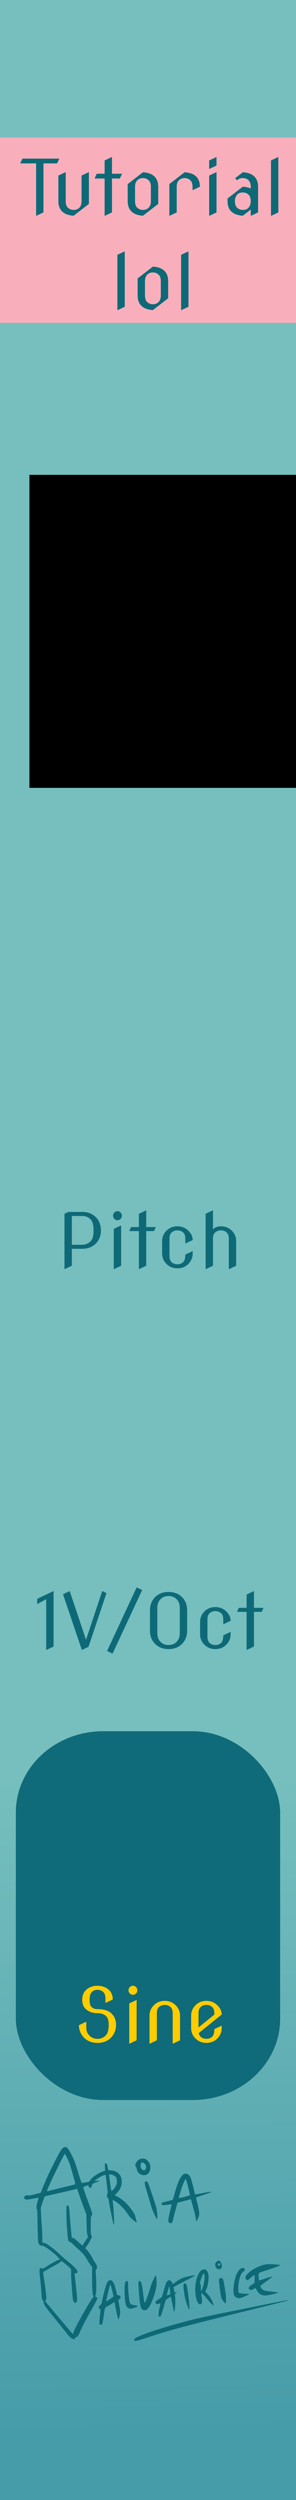 <?xml version="1.0" encoding="UTF-8" standalone="no"?>
<!-- Created with Inkscape (http://www.inkscape.org/) -->

<svg
   xmlns:dc="http://purl.org/dc/elements/1.1/"
   xmlns:cc="http://creativecommons.org/ns#"
   xmlns:rdf="http://www.w3.org/1999/02/22-rdf-syntax-ns#"
   xmlns:svg="http://www.w3.org/2000/svg"
   xmlns="http://www.w3.org/2000/svg"
   xmlns:xlink="http://www.w3.org/1999/xlink"
   xmlns:sodipodi="http://sodipodi.sourceforge.net/DTD/sodipodi-0.dtd"
   xmlns:inkscape="http://www.inkscape.org/namespaces/inkscape"
   width="15.24mm"
   height="128.5mm"
   viewBox="0 0 15.24 128.5"
   version="1.1"
   id="svg8"
   inkscape:version="0.92.4 (5da689c313, 2019-01-14)"
   sodipodi:docname="MyModule.svg"
   style="enable-background:new">
  <defs
     id="defs2">
    <linearGradient
       inkscape:collect="always"
       id="linearGradient3521">
      <stop
         style="stop-color:#469ca9;stop-opacity:1"
         offset="0"
         id="stop3517" />
      <stop
         style="stop-color:#76bfbe;stop-opacity:1"
         offset="1"
         id="stop3519" />
    </linearGradient>
    <linearGradient
       inkscape:collect="always"
       xlink:href="#linearGradient3521"
       id="linearGradient3523"
       x1="0.317"
       y1="293.793"
       x2="0.053"
       y2="260.021"
       gradientUnits="userSpaceOnUse"
       gradientTransform="scale(0.5,1)" />
  </defs>
  <sodipodi:namedview
     id="base"
     pagecolor="#ffffff"
     bordercolor="#666666"
     borderopacity="1.0"
     inkscape:pageopacity="0.0"
     inkscape:pageshadow="2"
     inkscape:zoom="2"
     inkscape:cx="120.68682"
     inkscape:cy="328.40202"
     inkscape:document-units="mm"
     inkscape:current-layer="layer1"
     showgrid="false"
     units="mm"
     inkscape:snap-bbox="true"
     inkscape:snap-page="true"
     inkscape:bbox-nodes="false"
     inkscape:snap-bbox-edge-midpoints="false"
     inkscape:window-width="1920"
     inkscape:window-height="1019"
     inkscape:window-x="-4"
     inkscape:window-y="427"
     inkscape:window-maximized="1"
     inkscape:snap-bbox-midpoints="true"
     inkscape:snap-nodes="false" />
  <g
     inkscape:label="Layer 1"
     inkscape:groupmode="layer"
     id="layer1"
     transform="translate(0,-168.5)"
     style="display:inline">
    <rect
       style="display:inline;opacity:1;vector-effect:none;fill:url(#linearGradient3523);fill-opacity:1;fill-rule:evenodd;stroke:none;stroke-width:0.459;stroke-linecap:butt;stroke-linejoin:miter;stroke-miterlimit:4;stroke-dasharray:none;stroke-dashoffset:0;stroke-opacity:1;paint-order:normal"
       id="rect420"
       width="15.24"
       height="128.5"
       x="5.9211732e-17"
       y="168.5" />
    <path
       style="display:inline;fill:#0e6977;fill-opacity:1;stroke-width:0.019"
       d="m 6.932,288.814 c -0.041,-0.018 -0.026,-0.079 0.032,-0.128 0.205,-0.173 1.712,-0.657 3.067,-0.986 0.446,-0.108 0.736,-0.169 3.256,-0.678 1.378,-0.279 1.619,-0.322 1.545,-0.28 -0.016,0.009 -0.849,0.218 -1.851,0.464 -3.43,0.843 -4.205,1.049 -5.324,1.418 -0.535,0.176 -0.674,0.213 -0.724,0.19 z m -3.167,-0.088 c -0.105,-0.03 -0.178,-0.096 -0.35,-0.32 -0.088,-0.114 -0.351,-0.441 -0.584,-0.728 -0.507,-0.621 -0.595,-0.747 -0.582,-0.83 0.007,-0.044 -0.002,-0.07 -0.037,-0.103 -0.054,-0.052 -0.058,-0.072 -0.086,-0.494 -0.012,-0.18 -0.039,-0.462 -0.059,-0.627 -0.047,-0.386 -0.047,-0.486 -0.002,-0.527 0.044,-0.04 0.059,-0.04 0.101,-0.002 0.03,0.028 0.049,0.02 0.223,-0.094 0.253,-0.165 0.561,-0.334 0.639,-0.35 l 0.063,-0.013 -0.069,-0.08 c -0.197,-0.231 -0.726,-0.628 -0.838,-0.63 -0.09,-7.1e-4 -0.132,-0.023 -0.18,-0.093 -0.047,-0.07 -0.047,-0.077 -0.063,-0.678 -0.009,-0.334 -0.016,-0.712 -0.017,-0.841 -6.013e-4,-0.17 -0.008,-0.242 -0.028,-0.265 -0.037,-0.045 -0.019,-0.213 0.046,-0.414 0.028,-0.088 0.048,-0.165 0.043,-0.169 -0.005,-0.004 -0.127,0.014 -0.273,0.04 -0.145,0.027 -0.292,0.049 -0.326,0.049 -0.155,0 -0.198,-0.132 -0.066,-0.202 0.06,-0.032 0.078,-0.035 0.111,-0.014 0.033,0.02 0.088,0.012 0.352,-0.054 l 0.314,-0.079 0.111,-0.283 c 0.157,-0.398 0.292,-0.69 0.62,-1.333 0.326,-0.639 0.393,-0.734 0.526,-0.734 0.068,0 0.088,0.01 0.143,0.075 0.035,0.042 0.126,0.2 0.202,0.352 0.112,0.224 0.168,0.373 0.296,0.787 0.191,0.617 0.201,0.642 0.246,0.63 0.019,-0.005 0.106,-0.02 0.193,-0.033 0.148,-0.022 0.162,-0.028 0.197,-0.086 0.109,-0.176 0.42,-0.393 0.689,-0.481 0.087,-0.029 0.1,-0.039 0.092,-0.075 -0.005,-0.023 -0.012,-0.101 -0.014,-0.174 -0.004,-0.11 0.001,-0.136 0.03,-0.154 0.048,-0.03 0.083,0.02 0.11,0.159 0.011,0.059 0.025,0.127 0.029,0.149 0.008,0.036 0.025,0.042 0.154,0.05 0.361,0.023 0.572,0.274 0.544,0.646 -0.014,0.191 -0.093,0.356 -0.244,0.513 l -0.116,0.12 0.11,0.054 c 0.245,0.12 0.5,0.343 0.715,0.624 0.131,0.172 0.234,0.348 0.234,0.399 0,0.02 0.019,0.095 0.042,0.167 0.023,0.072 0.036,0.137 0.029,0.144 -0.007,0.007 -0.041,-0.01 -0.076,-0.038 -0.035,-0.028 -0.106,-0.085 -0.159,-0.125 -0.062,-0.047 -0.145,-0.146 -0.231,-0.274 -0.172,-0.255 -0.436,-0.525 -0.622,-0.634 -0.077,-0.045 -0.143,-0.079 -0.147,-0.075 -0.004,0.004 0.005,0.086 0.019,0.181 0.035,0.24 0.073,1.051 0.05,1.074 -0.011,0.011 -0.026,-0.013 -0.039,-0.065 -0.061,-0.245 -0.179,-0.826 -0.208,-1.028 -0.027,-0.187 -0.042,-0.241 -0.078,-0.281 -0.051,-0.056 -0.057,-0.116 -0.018,-0.178 0.024,-0.037 0.021,-0.093 -0.019,-0.438 -0.073,-0.62 -0.06,-0.565 -0.12,-0.55 -0.095,0.023 -0.258,0.106 -0.382,0.194 -0.127,0.09 -0.155,0.132 -0.079,0.116 0.204,-0.042 0.257,-0.021 0.096,0.039 -0.291,0.107 -0.273,0.093 -0.303,0.242 -0.019,0.094 -0.132,0.085 -0.157,-0.013 -0.007,-0.026 -0.018,-0.048 -0.025,-0.048 -0.05,0 -0.252,0.085 -0.252,0.106 0,0.03 0.152,0.464 0.336,0.96 0.07,0.189 0.127,0.364 0.127,0.389 0,0.055 -0.038,0.145 -0.061,0.145 -0.009,0 -0.016,0.211 -0.016,0.47 0,0.394 0.005,0.474 0.029,0.494 0.016,0.013 0.029,0.047 0.029,0.075 0,0.056 -0.118,0.274 -0.255,0.469 l -0.088,0.126 0.066,0.064 c 0.081,0.078 0.235,0.299 0.303,0.436 0.028,0.055 0.094,0.167 0.147,0.248 0.077,0.118 0.096,0.164 0.096,0.229 0,0.06 -0.01,0.089 -0.039,0.108 -0.037,0.025 -0.038,0.037 -0.02,0.277 0.03,0.403 0.025,0.942 -0.009,1.025 -0.038,0.09 -0.037,0.093 0.019,0.119 0.094,0.043 0.082,0.089 -0.111,0.428 -0.374,0.658 -0.593,1.071 -0.698,1.317 -0.111,0.262 -0.154,0.321 -0.234,0.321 -0.039,0 -0.046,0.008 -0.041,0.051 0.007,0.06 -0.01,0.067 -0.1,0.042 z m 0.009,-0.319 c 0.051,-0.204 0.806,-1.564 0.988,-1.78 l 0.049,-0.059 -0.031,-0.139 c -0.023,-0.104 -0.033,-0.287 -0.039,-0.739 -0.005,-0.33 -0.001,-0.612 0.007,-0.625 0.01,-0.016 -0.014,-0.059 -0.067,-0.123 -0.045,-0.054 -0.12,-0.164 -0.165,-0.246 -0.125,-0.223 -0.25,-0.379 -0.438,-0.547 -0.093,-0.084 -0.23,-0.21 -0.304,-0.281 -0.074,-0.071 -0.151,-0.132 -0.171,-0.135 -0.08,-0.015 -0.105,-0.09 -0.128,-0.373 -0.047,-0.594 -0.056,-0.786 -0.057,-1.121 -7.101e-4,-0.365 0.009,-0.41 0.083,-0.381 0.049,0.019 0.066,0.12 0.098,0.577 0.016,0.233 0.045,0.574 0.063,0.757 l 0.033,0.333 h 0.053 c 0.04,0 0.105,0.047 0.265,0.193 0.117,0.106 0.22,0.193 0.23,0.193 0.01,0 0.023,-0.014 0.03,-0.032 0.007,-0.018 0.069,-0.116 0.137,-0.219 l 0.125,-0.187 -0.032,-0.085 c -0.025,-0.067 -0.035,-0.192 -0.045,-0.577 l -0.013,-0.492 -0.141,-0.376 c -0.077,-0.207 -0.183,-0.501 -0.235,-0.653 -0.052,-0.153 -0.097,-0.281 -0.101,-0.284 -0.004,-0.004 -0.049,0.005 -0.102,0.021 -0.052,0.015 -0.325,0.081 -0.606,0.145 -0.281,0.064 -0.609,0.139 -0.73,0.167 l -0.219,0.05 -0.044,0.099 c -0.024,0.055 -0.072,0.189 -0.105,0.299 l -0.062,0.199 0.021,0.436 c 0.012,0.24 0.03,0.519 0.04,0.619 0.01,0.101 0.018,0.307 0.019,0.458 l 5.463e-4,0.275 h 0.066 c 0.11,0 0.495,0.278 0.841,0.608 0.128,0.122 0.317,0.286 0.42,0.365 0.266,0.203 0.485,0.436 0.485,0.515 0,0.053 -0.058,0.098 -0.109,0.085 -0.054,-0.014 -0.053,-0.03 -0.017,0.279 0.058,0.489 0.106,0.976 0.106,1.064 4.36e-5,0.068 -0.012,0.104 -0.047,0.145 l -0.047,0.054 -0.05,-0.047 c -0.028,-0.026 -0.058,-0.078 -0.068,-0.116 -0.027,-0.104 -0.102,-1.118 -0.101,-1.37 l 7.151e-4,-0.222 -0.061,-0.065 c -0.067,-0.071 -0.409,-0.35 -0.429,-0.35 -0.007,0 -0.042,0.026 -0.079,0.058 -0.036,0.032 -0.145,0.098 -0.24,0.146 -0.131,0.066 -0.581,0.327 -0.63,0.366 -0.003,0.003 0.016,0.147 0.043,0.32 0.027,0.173 0.068,0.476 0.091,0.672 0.04,0.344 0.041,0.359 0.008,0.428 l -0.034,0.071 0.171,0.211 c 0.094,0.116 0.4,0.481 0.681,0.812 0.281,0.331 0.52,0.614 0.53,0.629 0.028,0.04 0.043,0.034 0.057,-0.025 z m -0.616,-7.457 c 0.371,-0.091 0.688,-0.169 0.705,-0.174 0.025,-0.007 0.01,-0.08 -0.098,-0.457 -0.07,-0.246 -0.143,-0.496 -0.162,-0.554 -0.042,-0.131 -0.243,-0.559 -0.263,-0.559 -0.037,0 -0.708,1.365 -0.865,1.76 -0.07,0.176 -0.069,0.174 -0.026,0.16 0.019,-0.005 0.337,-0.085 0.709,-0.176 z m 2.689,0.076 c 0.045,-0.049 0.103,-0.136 0.13,-0.194 0.041,-0.089 0.047,-0.128 0.041,-0.239 -0.009,-0.158 -0.046,-0.22 -0.171,-0.283 -0.076,-0.039 -0.231,-0.061 -0.231,-0.033 0,0.025 0.098,0.755 0.107,0.794 0.014,0.062 0.032,0.055 0.124,-0.045 z m -0.712,6.942 c -0.027,-0.033 -0.021,-0.194 0.022,-0.557 0.022,-0.182 0.021,-0.192 -0.016,-0.222 -0.082,-0.066 -0.069,-0.16 0.03,-0.217 0.047,-0.027 0.057,-0.051 0.088,-0.212 0.059,-0.309 0.18,-0.765 0.235,-0.886 0.059,-0.131 0.104,-0.172 0.191,-0.172 0.118,0 0.201,0.155 0.292,0.545 0.051,0.216 0.055,0.227 0.102,0.227 0.065,0 0.135,0.051 0.135,0.098 0,0.037 -0.067,0.12 -0.11,0.135 -0.015,0.005 -0.01,0.059 0.015,0.181 0.076,0.358 0.084,0.485 0.041,0.652 -0.039,0.151 -0.052,0.182 -0.071,0.164 -0.02,-0.02 -0.104,-0.379 -0.145,-0.623 -0.023,-0.138 -0.045,-0.253 -0.048,-0.256 -0.003,-0.003 -0.064,0.033 -0.137,0.079 -0.073,0.047 -0.182,0.113 -0.242,0.147 -0.126,0.071 -0.113,0.033 -0.179,0.498 -0.026,0.183 -0.059,0.357 -0.072,0.386 -0.029,0.061 -0.094,0.078 -0.13,0.034 z m 0.602,-1.346 c 0.088,-0.061 0.109,-0.086 0.101,-0.118 -0.06,-0.269 -0.128,-0.542 -0.142,-0.567 -0.013,-0.024 -0.028,0.004 -0.06,0.112 -0.039,0.129 -0.173,0.7 -0.173,0.737 -1.637e-4,0.016 0.106,-0.047 0.274,-0.165 z m 2.438,0.937 c -0.028,-0.028 -0.01,-0.238 0.035,-0.427 0.064,-0.265 0.065,-0.258 -0.029,-0.221 -0.061,0.024 -0.088,0.026 -0.125,0.008 -0.053,-0.024 -0.064,-0.091 -0.024,-0.143 0.021,-0.026 0.147,-0.109 0.273,-0.18 0.026,-0.015 0.059,-0.106 0.12,-0.336 0.046,-0.174 0.104,-0.36 0.129,-0.414 0.083,-0.181 0.212,-0.193 0.302,-0.029 l 0.048,0.088 0.106,-0.085 c 0.125,-0.1 0.305,-0.204 0.425,-0.247 0.124,-0.044 0.597,-0.14 0.608,-0.123 0.009,0.014 -0.159,0.106 -0.686,0.379 -0.195,0.101 -0.394,0.208 -0.419,0.226 -0.002,0.002 0.007,0.063 0.021,0.137 l 0.025,0.134 0.066,-0.005 0.066,-0.005 -0.059,0.048 c -0.057,0.046 -0.059,0.052 -0.045,0.15 0.021,0.148 0.02,0.423 -0.003,0.621 -0.019,0.168 -0.028,0.201 -0.047,0.181 -0.013,-0.013 -0.144,-0.652 -0.145,-0.704 -1.095e-4,-0.023 -0.009,-0.048 -0.019,-0.054 -0.019,-0.012 -0.227,0.119 -0.263,0.166 -0.011,0.014 -0.044,0.119 -0.073,0.233 -0.064,0.25 -0.162,0.555 -0.189,0.588 -0.021,0.026 -0.078,0.032 -0.099,0.011 z m 0.592,-1.203 c -0.003,-0.093 -0.048,-0.351 -0.059,-0.339 -0.009,0.009 -0.12,0.432 -0.121,0.46 -2.181e-4,0.008 0.041,-0.002 0.091,-0.02 0.086,-0.032 0.091,-0.039 0.09,-0.101 z m -1.44,0.849 c -0.096,-0.076 -0.133,-0.268 -0.179,-0.949 -0.032,-0.47 -0.029,-0.516 0.04,-0.516 0.073,0 0.125,0.164 0.164,0.511 0.036,0.323 0.079,0.597 0.096,0.614 0.019,0.019 0.147,-0.304 0.232,-0.585 0.034,-0.111 0.078,-0.258 0.099,-0.325 0.043,-0.139 0.221,-0.504 0.245,-0.504 0.018,0 0.041,0.23 0.041,0.4 0,0.349 -0.265,1.112 -0.455,1.311 -0.067,0.07 -0.09,0.082 -0.156,0.082 -0.049,0 -0.096,-0.015 -0.127,-0.039 z m 2.388,-0.021 c -0.005,-0.015 -0.041,-0.11 -0.079,-0.21 -0.091,-0.241 -0.136,-0.435 -0.171,-0.752 -0.032,-0.283 -0.027,-0.339 0.032,-0.358 0.057,-0.018 0.108,0.043 0.129,0.156 0.081,0.433 0.152,1.139 0.118,1.174 -0.011,0.011 -0.022,0.008 -0.028,-0.009 z m -3.143,-0.078 c -0.047,-0.041 -0.077,-0.091 -0.096,-0.159 -0.069,-0.247 -0.087,-1.016 -0.027,-1.143 0.029,-0.061 0.081,-0.08 0.123,-0.045 0.022,0.018 0.028,0.077 0.028,0.267 0,0.288 0.045,0.711 0.088,0.825 0.034,0.091 0.062,0.105 0.284,0.142 0.078,0.013 0.128,0.031 0.124,0.043 -0.011,0.033 -0.285,0.127 -0.375,0.128 -0.064,7.1e-4 -0.096,-0.011 -0.149,-0.059 z m 4.258,-0.253 c -0.075,-0.077 -0.167,-0.183 -0.205,-0.236 -0.088,-0.123 -0.266,-0.287 -0.265,-0.243 3.28e-4,0.017 0.013,0.127 0.027,0.243 0.031,0.246 0.018,0.304 -0.073,0.315 -0.069,0.008 -0.114,-0.033 -0.164,-0.147 -0.115,-0.268 -0.131,-0.798 -0.034,-1.128 0.105,-0.354 0.231,-0.514 0.403,-0.514 0.094,0 0.175,0.097 0.206,0.245 0.043,0.207 -0.015,0.617 -0.116,0.815 l -0.041,0.08 0.122,0.132 c 0.133,0.144 0.198,0.251 0.273,0.45 0.034,0.089 0.041,0.13 0.025,0.13 -0.013,0 -0.085,-0.063 -0.16,-0.14 z m -0.429,-0.684 c 0.106,-0.244 0.172,-0.706 0.113,-0.795 -0.028,-0.043 -0.083,0.035 -0.143,0.202 -0.073,0.202 -0.089,0.293 -0.056,0.32 0.019,0.016 0.027,0.071 0.027,0.193 0,0.094 0.005,0.171 0.01,0.171 0.006,0 0.028,-0.041 0.05,-0.092 z m 1.091,0.604 c -0.107,-0.142 -0.121,-0.198 -0.187,-0.75 -0.038,-0.316 -0.039,-0.347 -0.011,-0.39 0.021,-0.032 0.049,-0.047 0.088,-0.047 0.086,0 0.124,0.08 0.162,0.334 0.018,0.118 0.049,0.313 0.069,0.433 0.039,0.233 0.034,0.545 -0.008,0.543 -0.012,-4.9e-4 -0.063,-0.056 -0.113,-0.123 z m 0.68,-0.182 c -0.111,-0.06 -0.154,-0.168 -0.154,-0.387 2.19e-4,-0.202 0.063,-0.554 0.132,-0.735 0.121,-0.318 0.311,-0.481 0.427,-0.366 0.06,0.06 0.059,0.063 -0.104,0.209 -0.104,0.093 -0.205,0.492 -0.204,0.807 1.64e-4,0.104 0.008,0.202 0.017,0.217 0.022,0.035 0.163,0.057 0.374,0.059 0.123,7.1e-4 0.168,0.007 0.163,0.024 -0.004,0.013 -0.103,0.064 -0.218,0.115 -0.234,0.101 -0.328,0.114 -0.432,0.058 z m 1.281,-0.145 c -0.107,-0.05 -0.185,-0.131 -0.246,-0.257 -0.022,-0.045 -0.046,-0.083 -0.054,-0.083 -0.007,0 -0.051,0.022 -0.097,0.048 -0.096,0.055 -0.174,0.062 -0.217,0.018 -0.069,-0.069 -0.022,-0.149 0.149,-0.258 l 0.118,-0.075 0.002,-0.203 0.002,-0.203 -0.059,0.03 c -0.032,0.017 -0.108,0.078 -0.169,0.136 -0.092,0.088 -0.119,0.104 -0.159,0.093 -0.065,-0.016 -0.095,-0.077 -0.079,-0.162 0.028,-0.15 0.373,-0.415 0.709,-0.544 0.259,-0.1 0.382,-0.121 0.641,-0.108 0.309,0.015 0.437,0.033 0.428,0.057 -0.007,0.021 -0.494,0.197 -0.836,0.302 -0.289,0.089 -0.285,0.085 -0.27,0.295 0.007,0.096 0.015,0.177 0.019,0.181 0.004,0.004 0.149,-0.041 0.322,-0.1 0.174,-0.059 0.328,-0.105 0.344,-0.102 0.035,0.007 -0.063,0.088 -0.365,0.304 -0.122,0.087 -0.224,0.166 -0.228,0.175 -0.012,0.033 0.06,0.155 0.115,0.193 0.082,0.059 0.15,0.073 0.479,0.106 0.164,0.016 0.302,0.033 0.307,0.038 0.021,0.021 -0.031,0.038 -0.292,0.099 -0.329,0.077 -0.433,0.08 -0.565,0.019 z m -2.277,-1.341 c -0.121,-0.074 -0.129,-0.276 -0.013,-0.367 0.104,-0.082 0.181,-0.043 0.238,0.12 0.045,0.128 0.036,0.191 -0.034,0.246 -0.061,0.048 -0.113,0.048 -0.191,0.002 z m 0.158,-0.196 c 0.025,-0.079 -0.068,-0.108 -0.108,-0.034 -0.018,0.034 -0.016,0.046 0.011,0.066 0.041,0.03 0.082,0.016 0.097,-0.033 z m -2.644,-2.187 c -0.043,-0.066 -0.03,-0.178 0.07,-0.588 0.044,-0.181 0.078,-0.332 0.074,-0.336 -0.004,-0.004 -0.072,0.005 -0.152,0.019 -0.167,0.03 -0.307,0.035 -0.344,0.011 -0.014,-0.009 -0.023,-0.037 -0.019,-0.062 0.007,-0.052 0.043,-0.066 0.351,-0.136 0.104,-0.024 0.201,-0.052 0.214,-0.063 0.013,-0.011 0.044,-0.098 0.068,-0.194 0.068,-0.269 0.204,-0.673 0.281,-0.832 0.038,-0.079 0.106,-0.182 0.151,-0.23 0.074,-0.077 0.091,-0.086 0.171,-0.086 0.112,0 0.195,0.065 0.257,0.202 0.024,0.053 0.086,0.269 0.137,0.48 l 0.093,0.383 0.077,-0.011 c 0.042,-0.006 0.231,-0.04 0.42,-0.076 0.189,-0.036 0.347,-0.059 0.352,-0.051 0.01,0.015 -0.152,0.077 -0.555,0.21 -0.135,0.045 -0.246,0.085 -0.246,0.09 0,0.005 0.035,0.147 0.077,0.317 0.043,0.169 0.082,0.371 0.088,0.447 0.009,0.127 0.004,0.153 -0.054,0.292 -0.035,0.084 -0.073,0.156 -0.085,0.16 -0.013,0.004 -0.026,-0.045 -0.035,-0.133 -0.008,-0.077 -0.047,-0.253 -0.087,-0.391 -0.04,-0.138 -0.092,-0.331 -0.116,-0.429 -0.024,-0.098 -0.049,-0.178 -0.056,-0.178 -0.007,2.1e-4 -0.163,0.042 -0.348,0.093 l -0.336,0.093 -0.102,0.374 c -0.056,0.206 -0.112,0.426 -0.124,0.49 -0.012,0.064 -0.035,0.131 -0.052,0.149 -0.046,0.051 -0.133,0.043 -0.171,-0.015 z m 0.818,-1.309 c 0.141,-0.036 0.262,-0.07 0.268,-0.076 0.014,-0.015 -0.163,-0.743 -0.195,-0.802 -0.026,-0.047 -0.026,-0.046 -0.084,0.068 -0.032,0.063 -0.085,0.19 -0.117,0.283 -0.056,0.158 -0.176,0.556 -0.176,0.582 0,0.02 0.041,0.013 0.305,-0.055 z m -1.526,0.977 c -0.112,-0.225 -0.152,-0.331 -0.245,-0.651 -0.043,-0.148 -0.126,-0.428 -0.184,-0.621 -0.115,-0.385 -0.125,-0.456 -0.067,-0.487 0.055,-0.029 0.095,-0.005 0.14,0.084 0.043,0.085 0.358,1.025 0.423,1.265 0.046,0.17 0.074,0.578 0.039,0.578 -0.012,0 -0.059,-0.076 -0.105,-0.169 z m -0.742,-2.128 c -0.109,-0.054 -0.18,-0.149 -0.192,-0.257 -0.006,-0.049 -0.025,-0.1 -0.046,-0.119 -0.048,-0.043 -0.046,-0.136 0.005,-0.22 0.094,-0.157 0.188,-0.218 0.335,-0.218 0.117,0 0.195,0.037 0.279,0.133 0.088,0.101 0.122,0.191 0.122,0.325 -0.002,0.313 -0.243,0.483 -0.503,0.354 z m 0.235,-0.246 c 0.018,-0.02 0.038,-0.067 0.044,-0.104 0.021,-0.132 -0.115,-0.29 -0.222,-0.256 -0.03,0.01 -0.041,0.036 -0.051,0.125 -0.015,0.125 3.282e-4,0.169 0.079,0.231 0.063,0.05 0.107,0.051 0.15,0.004 z"
       id="path858"
       inkscape:connector-curvature="0" />
    <flowRoot
       xml:space="preserve"
       id="flowRoot7228"
       style="font-style:normal;font-variant:normal;font-weight:normal;font-stretch:normal;font-size:40px;line-height:1.25;font-family:'Segoe UI Historic';-inkscape-font-specification:'Segoe UI Historic';letter-spacing:0px;word-spacing:0px;fill:#000000;fill-opacity:1;stroke:none"
       transform="matrix(0.265,0,0,0.265,0,168.5)"><flowRegion
         id="flowRegion7230"><rect
           id="rect7232"
           width="224.286"
           height="60.714"
           x="5.714"
           y="92.098" /></flowRegion><flowPara
         id="flowPara7234" /></flowRoot>    <flowRoot
       xml:space="preserve"
       id="flowRoot7236"
       style="fill:black;fill-opacity:1;stroke:none;font-family:'Segoe UI Historic';font-style:normal;font-weight:normal;font-size:40px;line-height:1.25;letter-spacing:0px;word-spacing:0px;-inkscape-font-specification:'Segoe UI Historic';font-stretch:normal;font-variant:normal"><flowRegion
         id="flowRegion7238"><rect
           id="rect7240"
           width="356.429"
           height="270.714"
           x="100.714"
           y="71.384" /></flowRegion><flowPara
         id="flowPara7242"></flowPara></flowRoot>    <rect
       style="opacity:0.98;fill:#fcaebb;fill-opacity:1;stroke:none;stroke-width:0.759;stroke-miterlimit:4;stroke-dasharray:none;stroke-opacity:1;paint-order:stroke fill markers"
       id="rect7491"
       width="15.24"
       height="9.525"
       x="0"
       y="175.569" />
    <g
       aria-label="Tutorial
lol"
       transform="matrix(0.097,0,0,0.097,-21.018,169.163)"
       style="font-style:normal;font-variant:normal;font-weight:normal;font-stretch:normal;font-size:40px;line-height:1.25;font-family:'Segoe UI Historic';-inkscape-font-specification:'Segoe UI Historic';text-align:center;letter-spacing:0px;word-spacing:0px;text-anchor:middle;fill:#0e6977;fill-opacity:1;stroke:none"
       id="flowRoot7244">
      <path
         d="M 235.845,107.481 V 79.747 h -8.359 v -0.195 l 1.113,-2.344 h 19.512 v 0.195 l -1.113,2.344 h -7.246 v 25.977 l -3.711,1.758 z"
         style="font-style:normal;font-variant:normal;font-weight:normal;font-stretch:normal;line-height:0;font-family:'Nova Cut';-inkscape-font-specification:'Nova Cut';text-align:center;text-anchor:middle;fill:#0e6977;fill-opacity:1"
         id="path7493" />
      <path
         d="m 255.767,107.481 q -3.691,-0.254 -5.684,-1.875 -2.422,-1.973 -2.422,-5.801 V 86.192 l 3.711,-1.758 h 0.195 v 15.371 q 0,2.441 1.27,3.516 1.27,1.074 2.93,1.074 1.836,0 3.047,-1.191 1.152,-1.133 1.152,-3.398 V 86.192 l 3.711,-1.758 h 0.195 v 16.777 z"
         style="font-style:normal;font-variant:normal;font-weight:normal;font-stretch:normal;line-height:0;font-family:'Nova Cut';-inkscape-font-specification:'Nova Cut';text-align:center;text-anchor:middle;fill:#0e6977;fill-opacity:1"
         id="path7495" />
      <path
         d="M 272.212,107.481 V 87.755 h -5.273 v -0.195 l 1.113,-2.344 h 4.16 v -7.031 l 3.711,-1.758 h 0.195 v 8.789 h 5.273 v 0.195 l -1.113,2.344 h -4.16 v 17.969 l -3.711,1.758 z"
         style="font-style:normal;font-variant:normal;font-weight:normal;font-stretch:normal;line-height:0;font-family:'Nova Cut';-inkscape-font-specification:'Nova Cut';text-align:center;text-anchor:middle;fill:#0e6977;fill-opacity:1"
         id="path7497" />
      <path
         d="m 292.563,107.481 q -3.691,-0.254 -5.684,-1.875 -2.422,-1.992 -2.422,-5.801 v -9.102 l 8.105,-6.27 q 3.691,0.254 5.684,1.875 2.422,1.973 2.422,5.801 v 9.102 z m 0,-3.086 q 1.855,0 3.027,-1.191 1.172,-1.191 1.172,-3.398 v -7.695 q 0,-2.441 -1.289,-3.516 -1.27,-1.074 -2.91,-1.074 -1.855,0 -3.027,1.191 -1.172,1.191 -1.172,3.398 v 7.695 q 0,2.441 1.27,3.516 1.27,1.074 2.93,1.074 z"
         style="font-style:normal;font-variant:normal;font-weight:normal;font-stretch:normal;line-height:0;font-family:'Nova Cut';-inkscape-font-specification:'Nova Cut';text-align:center;text-anchor:middle;fill:#0e6977;fill-opacity:1"
         id="path7499" />
      <path
         d="M 306.567,107.481 V 90.704 l 8.105,-6.27 q 3.691,0.254 5.684,1.875 2.422,1.973 2.422,5.801 l -3.711,1.758 h -0.195 v -1.758 q 0,-2.441 -1.289,-3.516 -1.27,-1.074 -2.93,-1.074 -1.699,0 -3.027,1.191 -1.152,1.035 -1.152,3.398 v 13.613 l -3.711,1.758 z"
         style="font-style:normal;font-variant:normal;font-weight:normal;font-stretch:normal;line-height:0;font-family:'Nova Cut';-inkscape-font-specification:'Nova Cut';text-align:center;text-anchor:middle;fill:#0e6977;fill-opacity:1"
         id="path7501" />
      <path
         d="M 327.7,107.481 V 86.192 l 3.711,-1.758 h 0.195 v 21.289 l -3.711,1.758 z m 3.906,-31.055 v 4.453 l -3.711,1.758 h -0.195 v -4.453 l 3.711,-1.758 z"
         style="font-style:normal;font-variant:normal;font-weight:normal;font-stretch:normal;line-height:0;font-family:'Nova Cut';-inkscape-font-specification:'Nova Cut';text-align:center;text-anchor:middle;fill:#0e6977;fill-opacity:1"
         id="path7503" />
      <path
         d="m 345.571,104.395 q 2.051,0 3.047,-1.191 1.152,-1.387 1.152,-3.457 0,-2.383 -1.27,-3.516 -1.211,-1.074 -2.93,-1.074 -2.051,0 -3.047,1.191 -1.152,1.387 -1.152,3.398 0,2.441 1.27,3.574 1.23,1.074 2.93,1.074 z m 0,3.086 q -3.633,-0.254 -5.684,-1.875 -2.422,-1.914 -2.422,-5.801 v -1.465 l 8.105,-6.27 q 2.461,0.176 4.199,0.977 v -0.938 q 0,-2.363 -1.27,-3.516 -1.211,-1.074 -2.93,-1.074 -1.914,0 -3.047,1.191 l -1.074,-1.094 4.121,-3.184 q 3.691,0.254 5.684,1.875 2.422,1.973 2.422,5.801 v 13.613 l -3.711,1.758 h -0.195 v -3.262 z"
         style="font-style:normal;font-variant:normal;font-weight:normal;font-stretch:normal;line-height:0;font-family:'Nova Cut';-inkscape-font-specification:'Nova Cut';text-align:center;text-anchor:middle;fill:#0e6977;fill-opacity:1"
         id="path7505" />
      <path
         d="M 360.513,107.481 V 78.184 l 3.711,-1.758 h 0.195 v 29.297 l -3.711,1.758 z"
         style="font-style:normal;font-variant:normal;font-weight:normal;font-stretch:normal;line-height:0;font-family:'Nova Cut';-inkscape-font-specification:'Nova Cut';text-align:center;text-anchor:middle;fill:#0e6977;fill-opacity:1"
         id="path7507" />
      <path
         d="m 278.989,157.481 v -29.297 l 3.711,-1.758 h 0.195 v 29.297 l -3.711,1.758 z"
         style="font-style:normal;font-variant:normal;font-weight:normal;font-stretch:normal;line-height:0;font-family:'Nova Cut';-inkscape-font-specification:'Nova Cut';text-align:center;text-anchor:middle;fill:#0e6977;fill-opacity:1"
         id="path7509" />
      <path
         d="m 297.837,157.481 q -3.691,-0.254 -5.684,-1.875 -2.422,-1.992 -2.422,-5.801 v -9.102 l 8.105,-6.27 q 3.691,0.254 5.684,1.875 2.422,1.973 2.422,5.801 v 9.102 z m 0,-3.086 q 1.855,0 3.027,-1.191 1.172,-1.191 1.172,-3.398 v -7.695 q 0,-2.441 -1.289,-3.516 -1.27,-1.074 -2.91,-1.074 -1.855,0 -3.027,1.191 -1.172,1.191 -1.172,3.398 v 7.695 q 0,2.441 1.27,3.516 1.27,1.074 2.93,1.074 z"
         style="font-style:normal;font-variant:normal;font-weight:normal;font-stretch:normal;line-height:0;font-family:'Nova Cut';-inkscape-font-specification:'Nova Cut';text-align:center;text-anchor:middle;fill:#0e6977;fill-opacity:1"
         id="path7511" />
      <path
         d="m 312.817,157.481 v -29.297 l 3.711,-1.758 h 0.195 v 29.297 l -3.711,1.758 z"
         style="font-style:normal;font-variant:normal;font-weight:normal;font-stretch:normal;line-height:0;font-family:'Nova Cut';-inkscape-font-specification:'Nova Cut';text-align:center;text-anchor:middle;fill:#0e6977;fill-opacity:1"
         id="path7513" />
    </g>
    <g
       aria-label="Pitch"
       transform="matrix(0.097,0,0,0.097,-21.2,223.227)"
       style="font-style:normal;font-variant:normal;font-weight:normal;font-stretch:normal;font-size:40px;line-height:1.25;font-family:'Segoe UI Historic';-inkscape-font-specification:'Segoe UI Historic';text-align:center;letter-spacing:0px;word-spacing:0px;text-anchor:middle;display:inline;fill:#0e6977;fill-opacity:1;stroke:none;stroke-width:5.176;stroke-miterlimit:4;stroke-dasharray:none;stroke-opacity:1;paint-order:stroke fill markers;enable-background:new"
       id="flowRoot7244-2">
      <path
         d="m 256.685,95.373 h 5.566 q 2.559,0 4.551,-2.012 1.406,-1.426 1.406,-5.605 0,-3.984 -1.406,-5.605 -1.738,-2.012 -4.551,-2.012 h -5.566 z m -3.906,12.891 V 78.967 l 2.07,-0.977 h 7.402 q 4.453,0 7.227,2.832 2.637,2.695 2.637,6.934 0,4.258 -2.637,6.934 -2.793,2.832 -7.227,2.832 h -5.566 v 8.984 l -3.711,1.758 z"
         style="font-style:normal;font-variant:normal;font-weight:normal;font-stretch:normal;font-family:'Nova Slim';-inkscape-font-specification:'Nova Slim';text-align:center;text-anchor:middle;fill:#0e6977;fill-opacity:1;stroke:none;stroke-width:5.176;stroke-miterlimit:4;stroke-dasharray:none;stroke-opacity:1;paint-order:stroke fill markers"
         id="path7538"
         inkscape:connector-curvature="0" />
      <path
         d="m 279.243,81.681 q -0.684,-0.703 -0.684,-1.68 0,-0.996 0.684,-1.699 0.684,-0.703 1.66,-0.703 0.977,0 1.66,0.703 0.684,0.703 0.684,1.699 0,0.977 -0.684,1.68 -0.684,0.703 -1.66,0.703 -0.977,0 -1.66,-0.703 z M 278.95,108.263 V 86.974 l 3.711,-1.758 h 0.195 v 21.289 l -3.711,1.758 z"
         style="font-style:normal;font-variant:normal;font-weight:normal;font-stretch:normal;font-family:'Nova Slim';-inkscape-font-specification:'Nova Slim';text-align:center;text-anchor:middle;fill:#0e6977;fill-opacity:1;stroke:none;stroke-width:5.176;stroke-miterlimit:4;stroke-dasharray:none;stroke-opacity:1;paint-order:stroke fill markers"
         id="path7540"
         inkscape:connector-curvature="0" />
      <path
         d="M 292.271,108.263 V 88.146 h -5.02 V 87.951 l 0.918,-1.953 h 4.102 v -7.031 l 3.711,-1.758 h 0.195 v 8.789 h 5.02 v 0.195 l -0.918,1.953 h -4.102 v 18.359 l -3.711,1.758 z"
         style="font-style:normal;font-variant:normal;font-weight:normal;font-stretch:normal;font-family:'Nova Slim';-inkscape-font-specification:'Nova Slim';text-align:center;text-anchor:middle;fill:#0e6977;fill-opacity:1;stroke:none;stroke-width:5.176;stroke-miterlimit:4;stroke-dasharray:none;stroke-opacity:1;paint-order:stroke fill markers"
         id="path7542"
         inkscape:connector-curvature="0" />
      <path
         d="m 320.825,98.83 v 1.23 q 0,3.223 -2.422,5.605 -2.266,2.207 -5.684,2.207 -3.379,0 -5.684,-2.207 -2.422,-2.344 -2.422,-5.605 v -6.641 q 0,-3.242 2.422,-5.605 2.266,-2.207 5.684,-2.207 3.34,0 5.684,2.207 2.422,2.285 2.422,5.039 v 0.039 l -3.711,1.758 h -0.195 v -2.559 q 0,-2.227 -1.211,-3.281 -1.23,-1.055 -2.988,-1.055 -1.758,0 -2.988,1.055 -1.211,1.016 -1.211,3.281 v 9.297 q 0,2.246 1.211,3.301 1.23,1.035 2.988,1.035 1.758,0 2.969,-1.055 1.23,-1.055 1.23,-4.082 l 3.711,-1.758 z"
         style="font-style:normal;font-variant:normal;font-weight:normal;font-stretch:normal;font-family:'Nova Slim';-inkscape-font-specification:'Nova Slim';text-align:center;text-anchor:middle;fill:#0e6977;fill-opacity:1;stroke:none;stroke-width:5.176;stroke-miterlimit:4;stroke-dasharray:none;stroke-opacity:1;paint-order:stroke fill markers"
         id="path7544"
         inkscape:connector-curvature="0" />
      <path
         d="M 327.7,108.263 V 78.967 l 3.711,-1.758 h 0.195 v 10.059 q 1.465,-1.66 4.199,-1.66 3.379,0 5.684,2.207 2.422,2.344 2.422,5.605 v 13.086 l -3.711,1.758 h -0.195 V 92.092 q 0,-2.246 -1.23,-3.281 -1.211,-1.055 -2.969,-1.055 -1.758,0 -2.988,1.055 -1.211,1.035 -1.211,3.281 v 14.414 l -3.711,1.758 z"
         style="font-style:normal;font-variant:normal;font-weight:normal;font-stretch:normal;font-family:'Nova Slim';-inkscape-font-specification:'Nova Slim';text-align:center;text-anchor:middle;fill:#0e6977;fill-opacity:1;stroke:none;stroke-width:5.176;stroke-miterlimit:4;stroke-dasharray:none;stroke-opacity:1;paint-order:stroke fill markers"
         id="path7546"
         inkscape:connector-curvature="0" />
    </g>
    <rect
       style="opacity:0.98;fill:#0e6977;fill-opacity:1;stroke:none;stroke-width:0.408;stroke-miterlimit:4;stroke-dasharray:none;stroke-opacity:1"
       id="rect7339"
       width="13.607"
       height="18.956"
       x="0.816"
       y="257.483"
       ry="4.177"
       rx="4.498" />
    <g
       aria-label="1V/Oct"
       transform="matrix(0.097,0,0,0.097,-21.148,242.798)"
       style="font-style:normal;font-variant:normal;font-weight:normal;font-stretch:normal;font-size:40px;line-height:1.25;font-family:'Segoe UI Historic';-inkscape-font-specification:'Segoe UI Historic';text-align:center;letter-spacing:0px;word-spacing:0px;text-anchor:middle;display:inline;fill:#0e6977;fill-opacity:1;stroke:none;stroke-width:5.176;stroke-miterlimit:4;stroke-dasharray:none;stroke-opacity:1;paint-order:stroke fill markers;enable-background:new"
       id="flowRoot7244-2-3">
      <path
         d="M 242.544,108.263 V 81.428 l -4.766,2.617 v -2.793 l 8.477,-4.043 h 0.195 v 29.297 l -3.711,1.758 z"
         style="font-style:normal;font-variant:normal;font-weight:normal;font-stretch:normal;font-family:'Nova Slim';-inkscape-font-specification:'Nova Slim';text-align:center;text-anchor:middle;fill:#0e6977;fill-opacity:1;stroke:none;stroke-width:5.176;stroke-miterlimit:4;stroke-dasharray:none;stroke-opacity:1;paint-order:stroke fill markers"
         id="path7525" />
      <path
         d="m 261.431,108.263 -9.961,-29.453 3.379,-1.602 h 0.195 l 8.633,25.703 8.574,-25.703 h 0.195 l 2.09,0.996 -9.531,28.457 -3.379,1.602 z"
         style="font-style:normal;font-variant:normal;font-weight:normal;font-stretch:normal;font-family:'Nova Slim';-inkscape-font-specification:'Nova Slim';text-align:center;text-anchor:middle;fill:#0e6977;fill-opacity:1;stroke:none;stroke-width:5.176;stroke-miterlimit:4;stroke-dasharray:none;stroke-opacity:1;paint-order:stroke fill markers"
         id="path7527" />
      <path
         d="m 277.603,110.217 -2.754,-1.328 15.664,-33.633 h 0.195 l 2.773,1.328 -15.684,33.633 z"
         style="font-style:normal;font-variant:normal;font-weight:normal;font-stretch:normal;font-family:'Nova Slim';-inkscape-font-specification:'Nova Slim';text-align:center;text-anchor:middle;fill:#0e6977;fill-opacity:1;stroke:none;stroke-width:5.176;stroke-miterlimit:4;stroke-dasharray:none;stroke-opacity:1;paint-order:stroke fill markers"
         id="path7529" />
      <path
         d="m 301.528,99.474 q 0,2.617 1.406,4.238 1.738,2.012 4.551,2.012 2.812,0 4.551,-2.012 1.406,-1.621 1.406,-4.238 V 85.998 q 0,-2.617 -1.406,-4.238 -1.738,-2.012 -4.551,-2.012 -2.812,0 -4.551,2.012 -1.406,1.621 -1.406,4.238 z M 297.622,98.107 V 87.365 q 0,-4.238 2.637,-6.934 2.773,-2.832 7.227,-2.832 4.453,0 7.227,2.832 2.637,2.676 2.637,6.934 V 98.107 q 0,4.238 -2.637,6.934 -2.773,2.832 -7.227,2.832 -4.453,0 -7.227,-2.832 -2.637,-2.695 -2.637,-6.934 z"
         style="font-style:normal;font-variant:normal;font-weight:normal;font-stretch:normal;font-family:'Nova Slim';-inkscape-font-specification:'Nova Slim';text-align:center;text-anchor:middle;fill:#0e6977;fill-opacity:1;stroke:none;stroke-width:5.176;stroke-miterlimit:4;stroke-dasharray:none;stroke-opacity:1;paint-order:stroke fill markers"
         id="path7531" />
      <path
         d="m 340.435,98.83 v 1.23 q 0,3.223 -2.422,5.605 -2.266,2.207 -5.684,2.207 -3.379,0 -5.684,-2.207 -2.422,-2.344 -2.422,-5.605 v -6.641 q 0,-3.242 2.422,-5.605 2.266,-2.207 5.684,-2.207 3.34,0 5.684,2.207 2.422,2.285 2.422,5.039 v 0.039 l -3.711,1.758 h -0.195 v -2.559 q 0,-2.227 -1.211,-3.281 -1.23,-1.055 -2.988,-1.055 -1.758,0 -2.988,1.055 -1.211,1.016 -1.211,3.281 v 9.297 q 0,2.246 1.211,3.301 1.23,1.035 2.988,1.035 1.758,0 2.969,-1.055 1.23,-1.055 1.23,-4.082 l 3.711,-1.758 z"
         style="font-style:normal;font-variant:normal;font-weight:normal;font-stretch:normal;font-family:'Nova Slim';-inkscape-font-specification:'Nova Slim';text-align:center;text-anchor:middle;fill:#0e6977;fill-opacity:1;stroke:none;stroke-width:5.176;stroke-miterlimit:4;stroke-dasharray:none;stroke-opacity:1;paint-order:stroke fill markers"
         id="path7533" />
      <path
         d="M 348.911,108.263 V 88.146 H 343.892 V 87.951 l 0.918,-1.953 h 4.102 v -7.031 l 3.711,-1.758 h 0.195 v 8.789 h 5.02 v 0.195 l -0.918,1.953 h -4.102 v 18.359 l -3.711,1.758 z"
         style="font-style:normal;font-variant:normal;font-weight:normal;font-stretch:normal;font-family:'Nova Slim';-inkscape-font-specification:'Nova Slim';text-align:center;text-anchor:middle;fill:#0e6977;fill-opacity:1;stroke:none;stroke-width:5.176;stroke-miterlimit:4;stroke-dasharray:none;stroke-opacity:1;paint-order:stroke fill markers"
         id="path7535" />
    </g>
    <g
       aria-label="Sine"
       transform="matrix(0.097,0,0,0.097,-21.161,263.039)"
       style="font-style:normal;font-variant:normal;font-weight:normal;font-stretch:normal;font-size:40px;line-height:1.25;font-family:'Segoe UI Historic';-inkscape-font-specification:'Segoe UI Historic';text-align:center;letter-spacing:0px;word-spacing:0px;text-anchor:middle;display:inline;fill:#ffcc00;fill-opacity:1;stroke:none;stroke-width:5.176;stroke-miterlimit:4;stroke-dasharray:none;stroke-opacity:1;paint-order:stroke fill markers;enable-background:new"
       id="flowRoot7244-2-3-9">
      <path
         d="m 260.044,98.498 3.711,-1.758 h 0.195 v 2.969 q 0,2.383 1.406,4.004 1.738,2.012 4.551,2.012 2.793,0 4.551,-2.012 1.387,-1.582 1.387,-5.41 0,-3.008 -1.133,-4.336 -1.562,-1.836 -4.805,-1.836 -3.789,0 -6.152,-2.109 -1.953,-1.758 -1.953,-4.961 0,-3.613 2.422,-5.586 2.305,-1.875 5.684,-1.875 3.379,0 5.684,1.875 2.422,1.973 2.422,5.41 l -3.711,1.758 h -0.195 v -2.5 q 0,-2.227 -1.27,-3.32 -1.23,-1.074 -2.93,-1.074 -1.895,0 -3.047,1.191 -1.152,1.191 -1.152,4.141 0,2.617 0.879,3.594 1.172,1.309 3.32,1.309 4.922,0 7.324,2.207 2.52,2.324 2.52,6.074 0,3.984 -2.617,6.777 -2.676,2.832 -7.227,2.832 -4.551,0 -7.227,-2.832 -2.637,-2.793 -2.637,-6.543 z"
         style="font-style:normal;font-variant:normal;font-weight:normal;font-stretch:normal;font-family:'Nova Slim';-inkscape-font-specification:'Nova Slim';text-align:center;text-anchor:middle;fill:#ffcc00;fill-opacity:1;stroke:none;stroke-width:5.176;stroke-miterlimit:4;stroke-dasharray:none;stroke-opacity:1;paint-order:stroke fill markers"
         id="path7516" />
      <path
         d="m 287.056,81.681 q -0.684,-0.703 -0.684,-1.68 0,-0.996 0.684,-1.699 0.684,-0.703 1.66,-0.703 0.977,0 1.66,0.703 0.684,0.703 0.684,1.699 0,0.977 -0.684,1.68 -0.684,0.703 -1.66,0.703 -0.977,0 -1.66,-0.703 z M 286.763,108.263 V 86.974 l 3.711,-1.758 h 0.195 v 21.289 l -3.711,1.758 z"
         style="font-style:normal;font-variant:normal;font-weight:normal;font-stretch:normal;font-family:'Nova Slim';-inkscape-font-specification:'Nova Slim';text-align:center;text-anchor:middle;fill:#ffcc00;fill-opacity:1;stroke:none;stroke-width:5.176;stroke-miterlimit:4;stroke-dasharray:none;stroke-opacity:1;paint-order:stroke fill markers"
         id="path7518" />
      <path
         d="M 297.505,108.263 V 93.42 q 0,-3.223 2.422,-5.605 2.266,-2.207 5.684,-2.207 3.379,0 5.684,2.207 2.422,2.344 2.422,5.605 v 13.086 l -3.711,1.758 h -0.195 V 92.092 q 0,-2.246 -1.23,-3.281 -1.211,-1.055 -2.969,-1.055 -1.758,0 -2.988,1.055 -1.211,1.035 -1.211,3.281 v 14.414 l -3.711,1.758 z"
         style="font-style:normal;font-variant:normal;font-weight:normal;font-stretch:normal;font-family:'Nova Slim';-inkscape-font-specification:'Nova Slim';text-align:center;text-anchor:middle;fill:#ffcc00;fill-opacity:1;stroke:none;stroke-width:5.176;stroke-miterlimit:4;stroke-dasharray:none;stroke-opacity:1;paint-order:stroke fill markers"
         id="path7520" />
      <path
         d="m 335.825,98.83 v 1.23 q 0,3.223 -2.422,5.605 -2.266,2.207 -5.684,2.207 -3.379,0 -5.684,-2.207 -2.422,-2.344 -2.422,-5.605 v -6.641 q 0,-3.242 2.422,-5.605 2.266,-2.207 5.684,-2.207 3.34,0 5.684,2.207 2.422,2.285 2.422,5.039 l -12.188,9.844 q 0.273,1.27 1.094,1.973 1.23,1.055 2.988,1.055 1.758,0 2.969,-1.055 1.23,-1.055 1.23,-4.082 l 3.711,-1.758 z m -12.305,0.859 8.398,-6.816 v -0.781 q 0,-2.227 -1.211,-3.281 -1.23,-1.055 -2.988,-1.055 -1.738,0 -2.988,1.055 -1.211,1.016 -1.211,3.281 z"
         style="font-style:normal;font-variant:normal;font-weight:normal;font-stretch:normal;font-family:'Nova Slim';-inkscape-font-specification:'Nova Slim';text-align:center;text-anchor:middle;fill:#ffcc00;fill-opacity:1;stroke:none;stroke-width:5.176;stroke-miterlimit:4;stroke-dasharray:none;stroke-opacity:1;paint-order:stroke fill markers"
         id="path7522" />
    </g>
  </g>
  <g
     inkscape:groupmode="layer"
     id="layer2"
     inkscape:label="components"
     style="display:none">
    <circle
       style="display:inline;opacity:1;vector-effect:none;fill:#ff0000;fill-opacity:1;fill-rule:evenodd;stroke:none;stroke-width:1;stroke-linecap:butt;stroke-linejoin:miter;stroke-miterlimit:4;stroke-dasharray:none;stroke-dashoffset:0;stroke-opacity:1;paint-order:normal"
       id="path4954"
       cx="7.62"
       cy="54.001"
       r="4"
       inkscape:label="pitch" />
    <circle
       r="4"
       cy="74.832"
       cx="7.62"
       id="circle4956"
       style="display:inline;opacity:1;vector-effect:none;fill:#00ff00;fill-opacity:1;fill-rule:evenodd;stroke:none;stroke-width:1;stroke-linecap:butt;stroke-linejoin:miter;stroke-miterlimit:4;stroke-dasharray:none;stroke-dashoffset:0;stroke-opacity:1;paint-order:normal"
       inkscape:label="pitch" />
    <circle
       style="display:inline;opacity:1;vector-effect:none;fill:#0000ff;fill-opacity:1;fill-rule:evenodd;stroke:none;stroke-width:1;stroke-linecap:butt;stroke-linejoin:miter;stroke-miterlimit:4;stroke-dasharray:none;stroke-dashoffset:0;stroke-opacity:1;paint-order:normal"
       id="circle4958"
       cx="7.62"
       cy="95.483"
       r="4"
       inkscape:label="sine" />
    <circle
       inkscape:label="blink"
       r="4"
       cy="41.685"
       cx="7.62"
       id="circle66"
       style="display:inline;opacity:1;vector-effect:none;fill:#ff00ff;fill-opacity:1;fill-rule:evenodd;stroke:none;stroke-width:1;stroke-linecap:butt;stroke-linejoin:miter;stroke-miterlimit:4;stroke-dasharray:none;stroke-dashoffset:0;stroke-opacity:1;paint-order:normal" />
  </g>
</svg>
